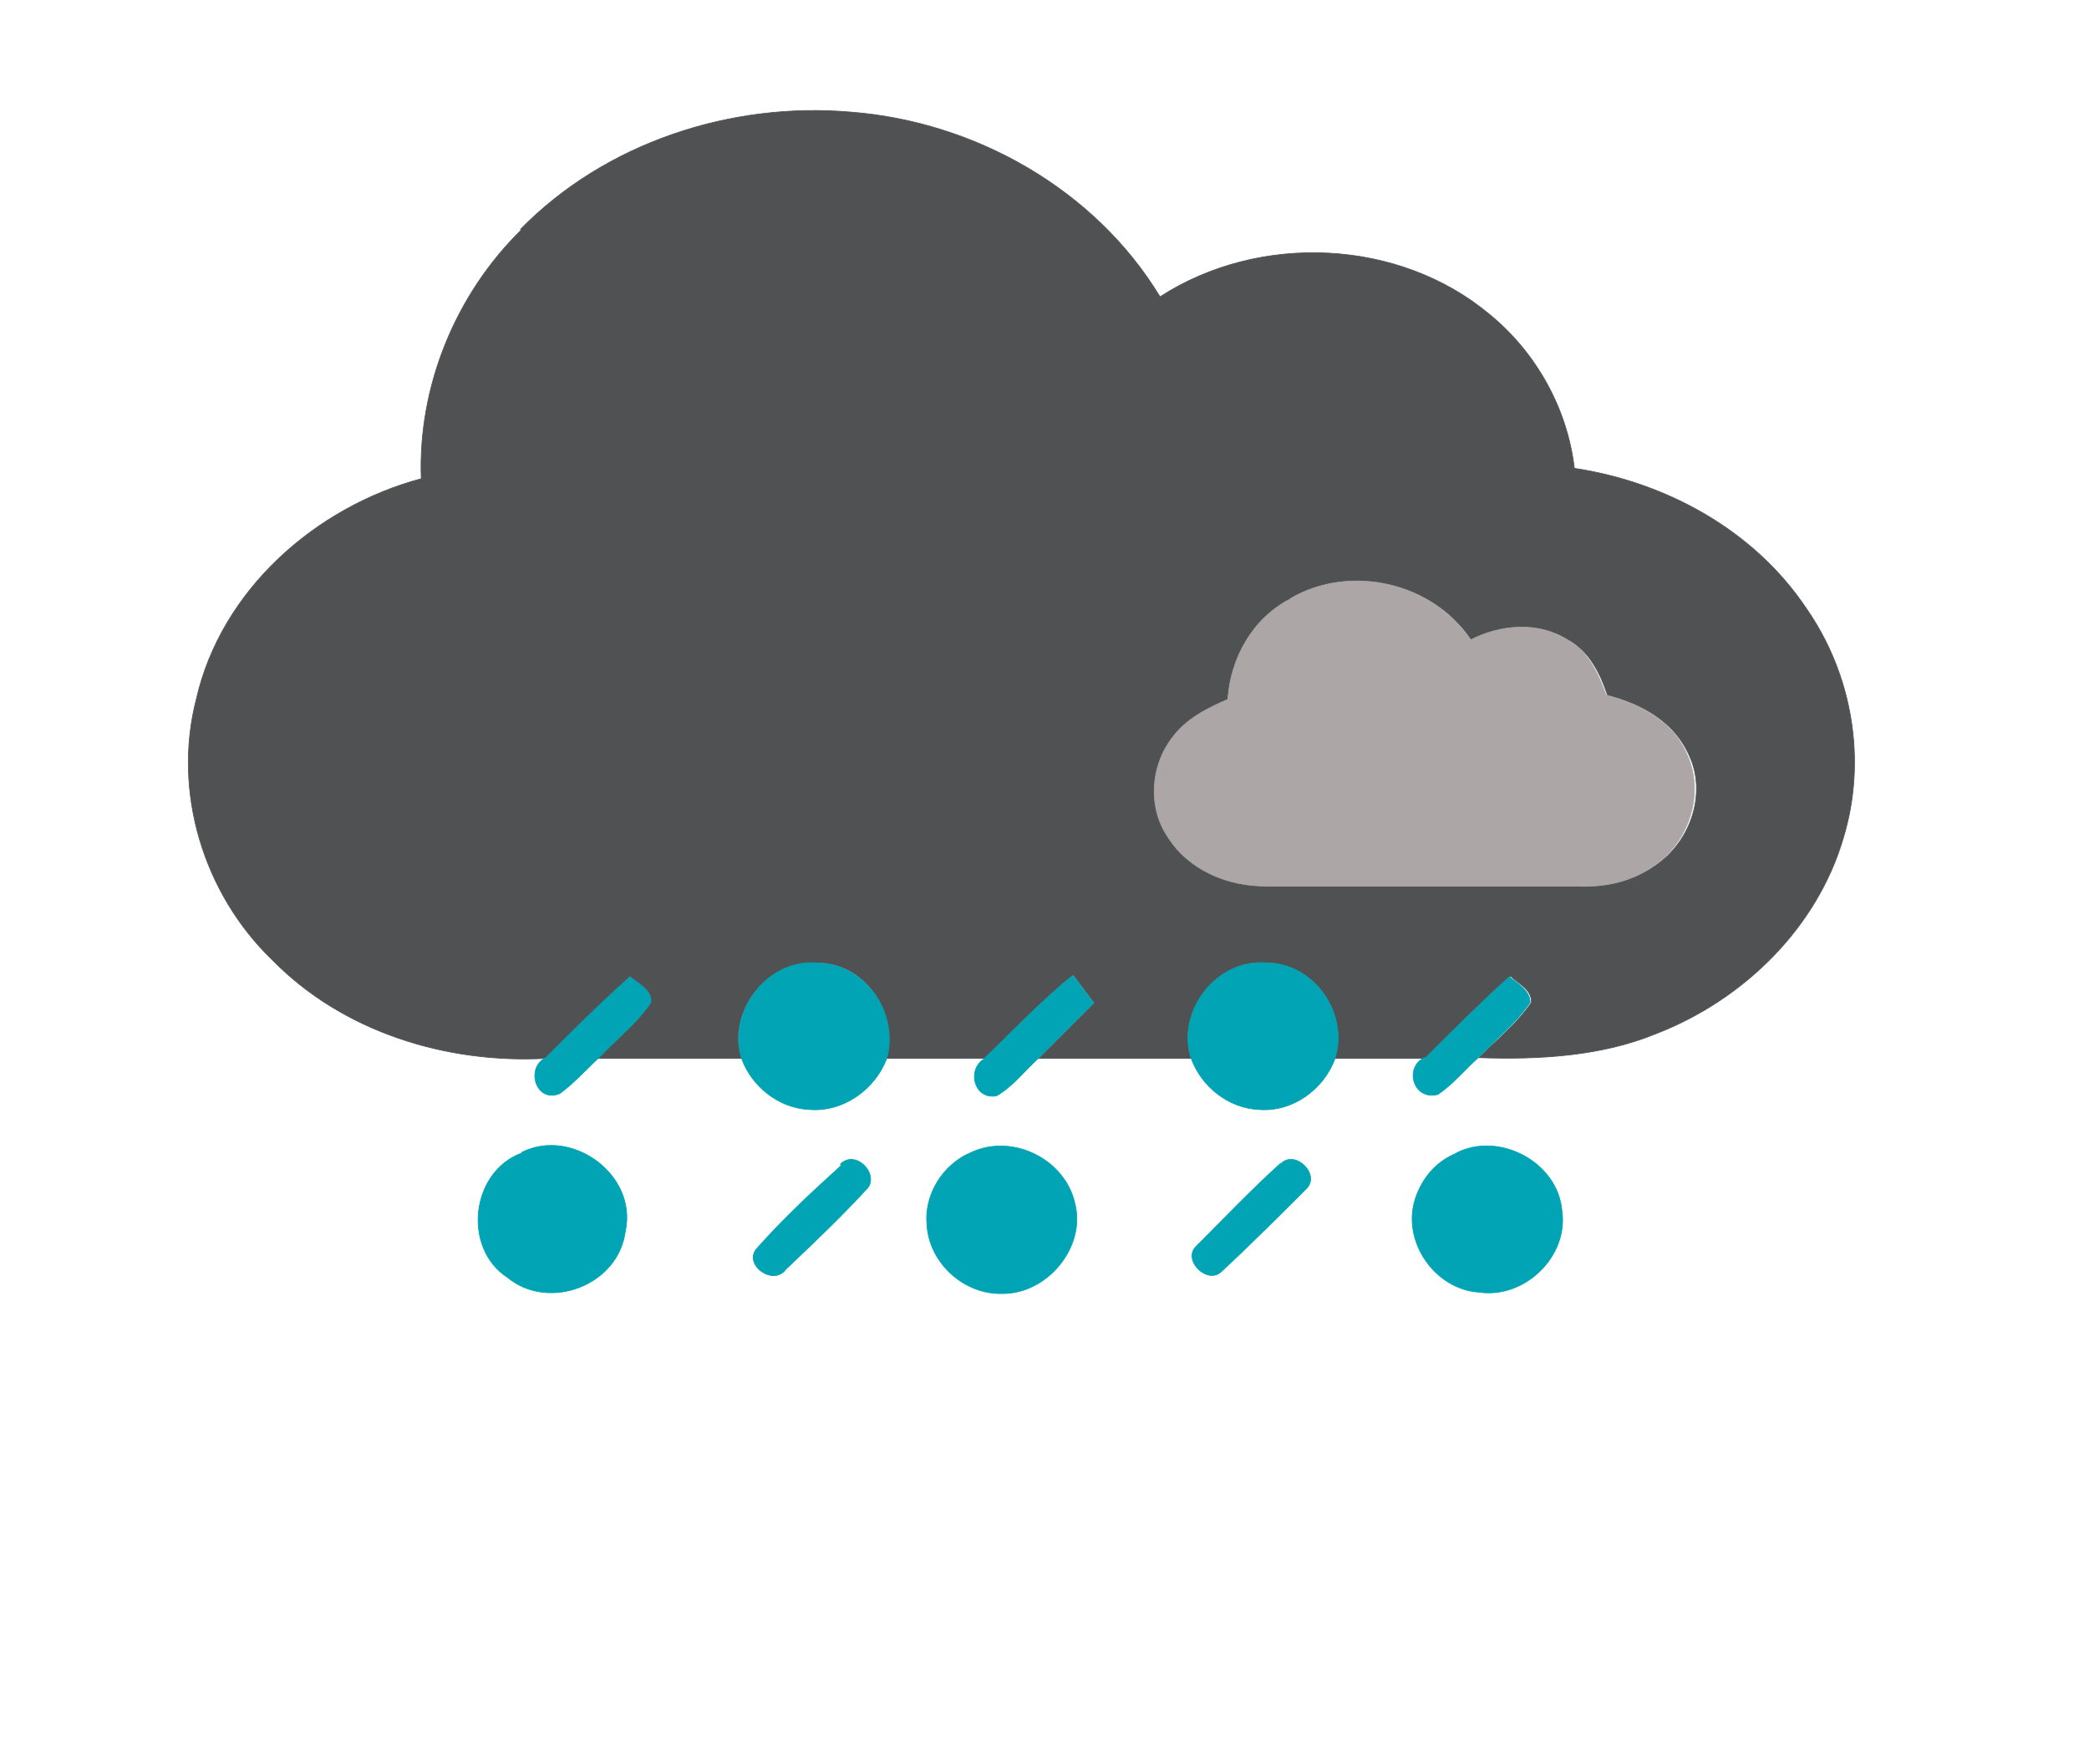<svg id="weather34 nt_hail 17" width="302pt" height="340" viewBox="0 0 302 255" xmlns="http://www.w3.org/2000/svg"><path fill="#505153" stroke="#505153" stroke-width=".1" d="M75.2 33.2c12.3-12.6 30.5-18.5 47.8-17 18 1.4 35.3 11.2 44.7 26.7 14.4-9.3 34.6-8.4 47.7 2.6 6.7 5.5 11.2 13.6 12.2 22.2 13.3 2 26 9 33.5 20.2 6.7 9.6 8.8 22 5.4 33.2-3.8 13-14.4 23.4-27 28.3-8 3.3-17 3.8-25.7 3.5 2.6-2.6 5.6-5 7.6-8 0-2-2-2.7-3-3.8C214 145 210 149 206 153h-13c2-6.5-3-13.8-10-13.8-7-.6-13 7-10.8 13.8h-22l8-8-3-4c-4.7 3.7-8.7 8-12.8 12H128c2-6.6-3-14-10-13.8-7-.5-13 7-10.8 13.8H86.4c2.6-2.7 5.7-5 7.6-8 .2-2-1.8-2.7-3-3.8L79 153c-14.4.8-29.4-3.8-39.6-14.2-10-9.6-14.5-24.4-11-37.8 3.6-15.7 17.2-27.7 32.5-31.8-.5-13.4 5-26.7 14.5-36m111.4 53.3c-5.4 2.8-8.6 8.5-9 14.5-3 1.3-6 2.8-8 5.5-3.2 4-3.5 10.2-.6 14.5 3 4.7 8.6 7 14 7h45c4 0 7.8-.6 11-2.8 5.2-3.4 7.6-10.5 5-16-2.2-5-7-7.5-11.8-8.7-1-3-2.6-6.4-5.7-8-4.2-2.7-9.6-2.2-14 0-5.5-8.3-17.3-11-26-6z"/><path fill="#aca6a6" stroke="#aca6a6" stroke-width=".1" d="M186.6 86.5c8.6-5 20.4-2.3 26 6 4.3-2.2 9.7-2.7 14 0 3 1.6 4.5 5 5.6 8 4.8 1.2 9.7 3.8 11.7 8.6 2.6 5.7.2 12.8-5 16.2-3.2 2.2-7 3-11 2.8h-45c-5.4 0-11-2.3-14-7-3-4.3-2.6-10.4.6-14.5 2-2.7 5-4.2 8-5.5.4-6 3.6-11.7 9-14.5z"/><path fill="#00a4b4" stroke="#00a4b4" stroke-width=".1" d="M107.2 153c-2-6.8 3.7-14.3 10.8-13.8 7 0 12 7.2 10.2 13.8-1.7 4.5-6.3 7.8-11.2 7.4-4.4-.2-8.3-3.3-9.8-7.4zM172.2 153c-2.2-6.8 3.7-14.4 10.8-13.8 7 0 12 7.3 10 13.8-1.6 4.5-6.2 7.8-11 7.4-4.4-.2-8.3-3.3-9.8-7.4zM78.8 153c4-4 8-8 12.3-11.8 1.2 1 3.2 2 3 3.7-2 3-5 5.3-7.5 8-2 1.8-3.6 3.7-5.7 5.2-3.4 1.4-5-3.7-2-5.2zM142.3 153c4.2-4 8.2-8.3 12.8-12l3 4-8 8c-2 1.8-3.6 4-6 5.4-3.2.7-4.5-3.8-1.7-5.4zM206 153c4-4 8-8 12.2-11.8 1.2 1 3 2 3 3.7-2 3-5 5.4-7.5 8-2 1.8-3.6 3.8-5.8 5.3-3.5 1-5-3.8-2-5.3zM75.4 166.6c7.3-3.7 16.8 3.3 15 11.4-1 7.8-11 11.6-17 6.7-6.6-4.3-5.3-15.3 2-18zM140.4 166.6c6-2.8 13.6 1 15 7.4 1.6 6.3-4 13-10.4 13-5.6.2-10.7-4.4-11-10-.4-4.3 2.3-8.7 6.4-10.4zM210.5 166.7c6.2-3.2 14.7 1.3 15.3 8.3 1 6.6-5.4 12.8-12 11.8-6.3-.4-11.2-7.3-9.2-13.5 1-3 3-5.4 6-6.6zM121.5 168.3c2.2-2.3 6 1.7 3.6 3.8-3.7 4-7.6 7.7-11.5 11.4-1.8 2.5-6.2-.7-4.2-3 3.8-4.3 8-8.2 12.2-12zM185.2 168.2c2-2 5.7 1.5 3.7 3.6-4 4-8 8-12.3 12-2 2-5.7-1.6-3.7-3.6 4-4 8-8.2 12.2-12z"/></svg>
